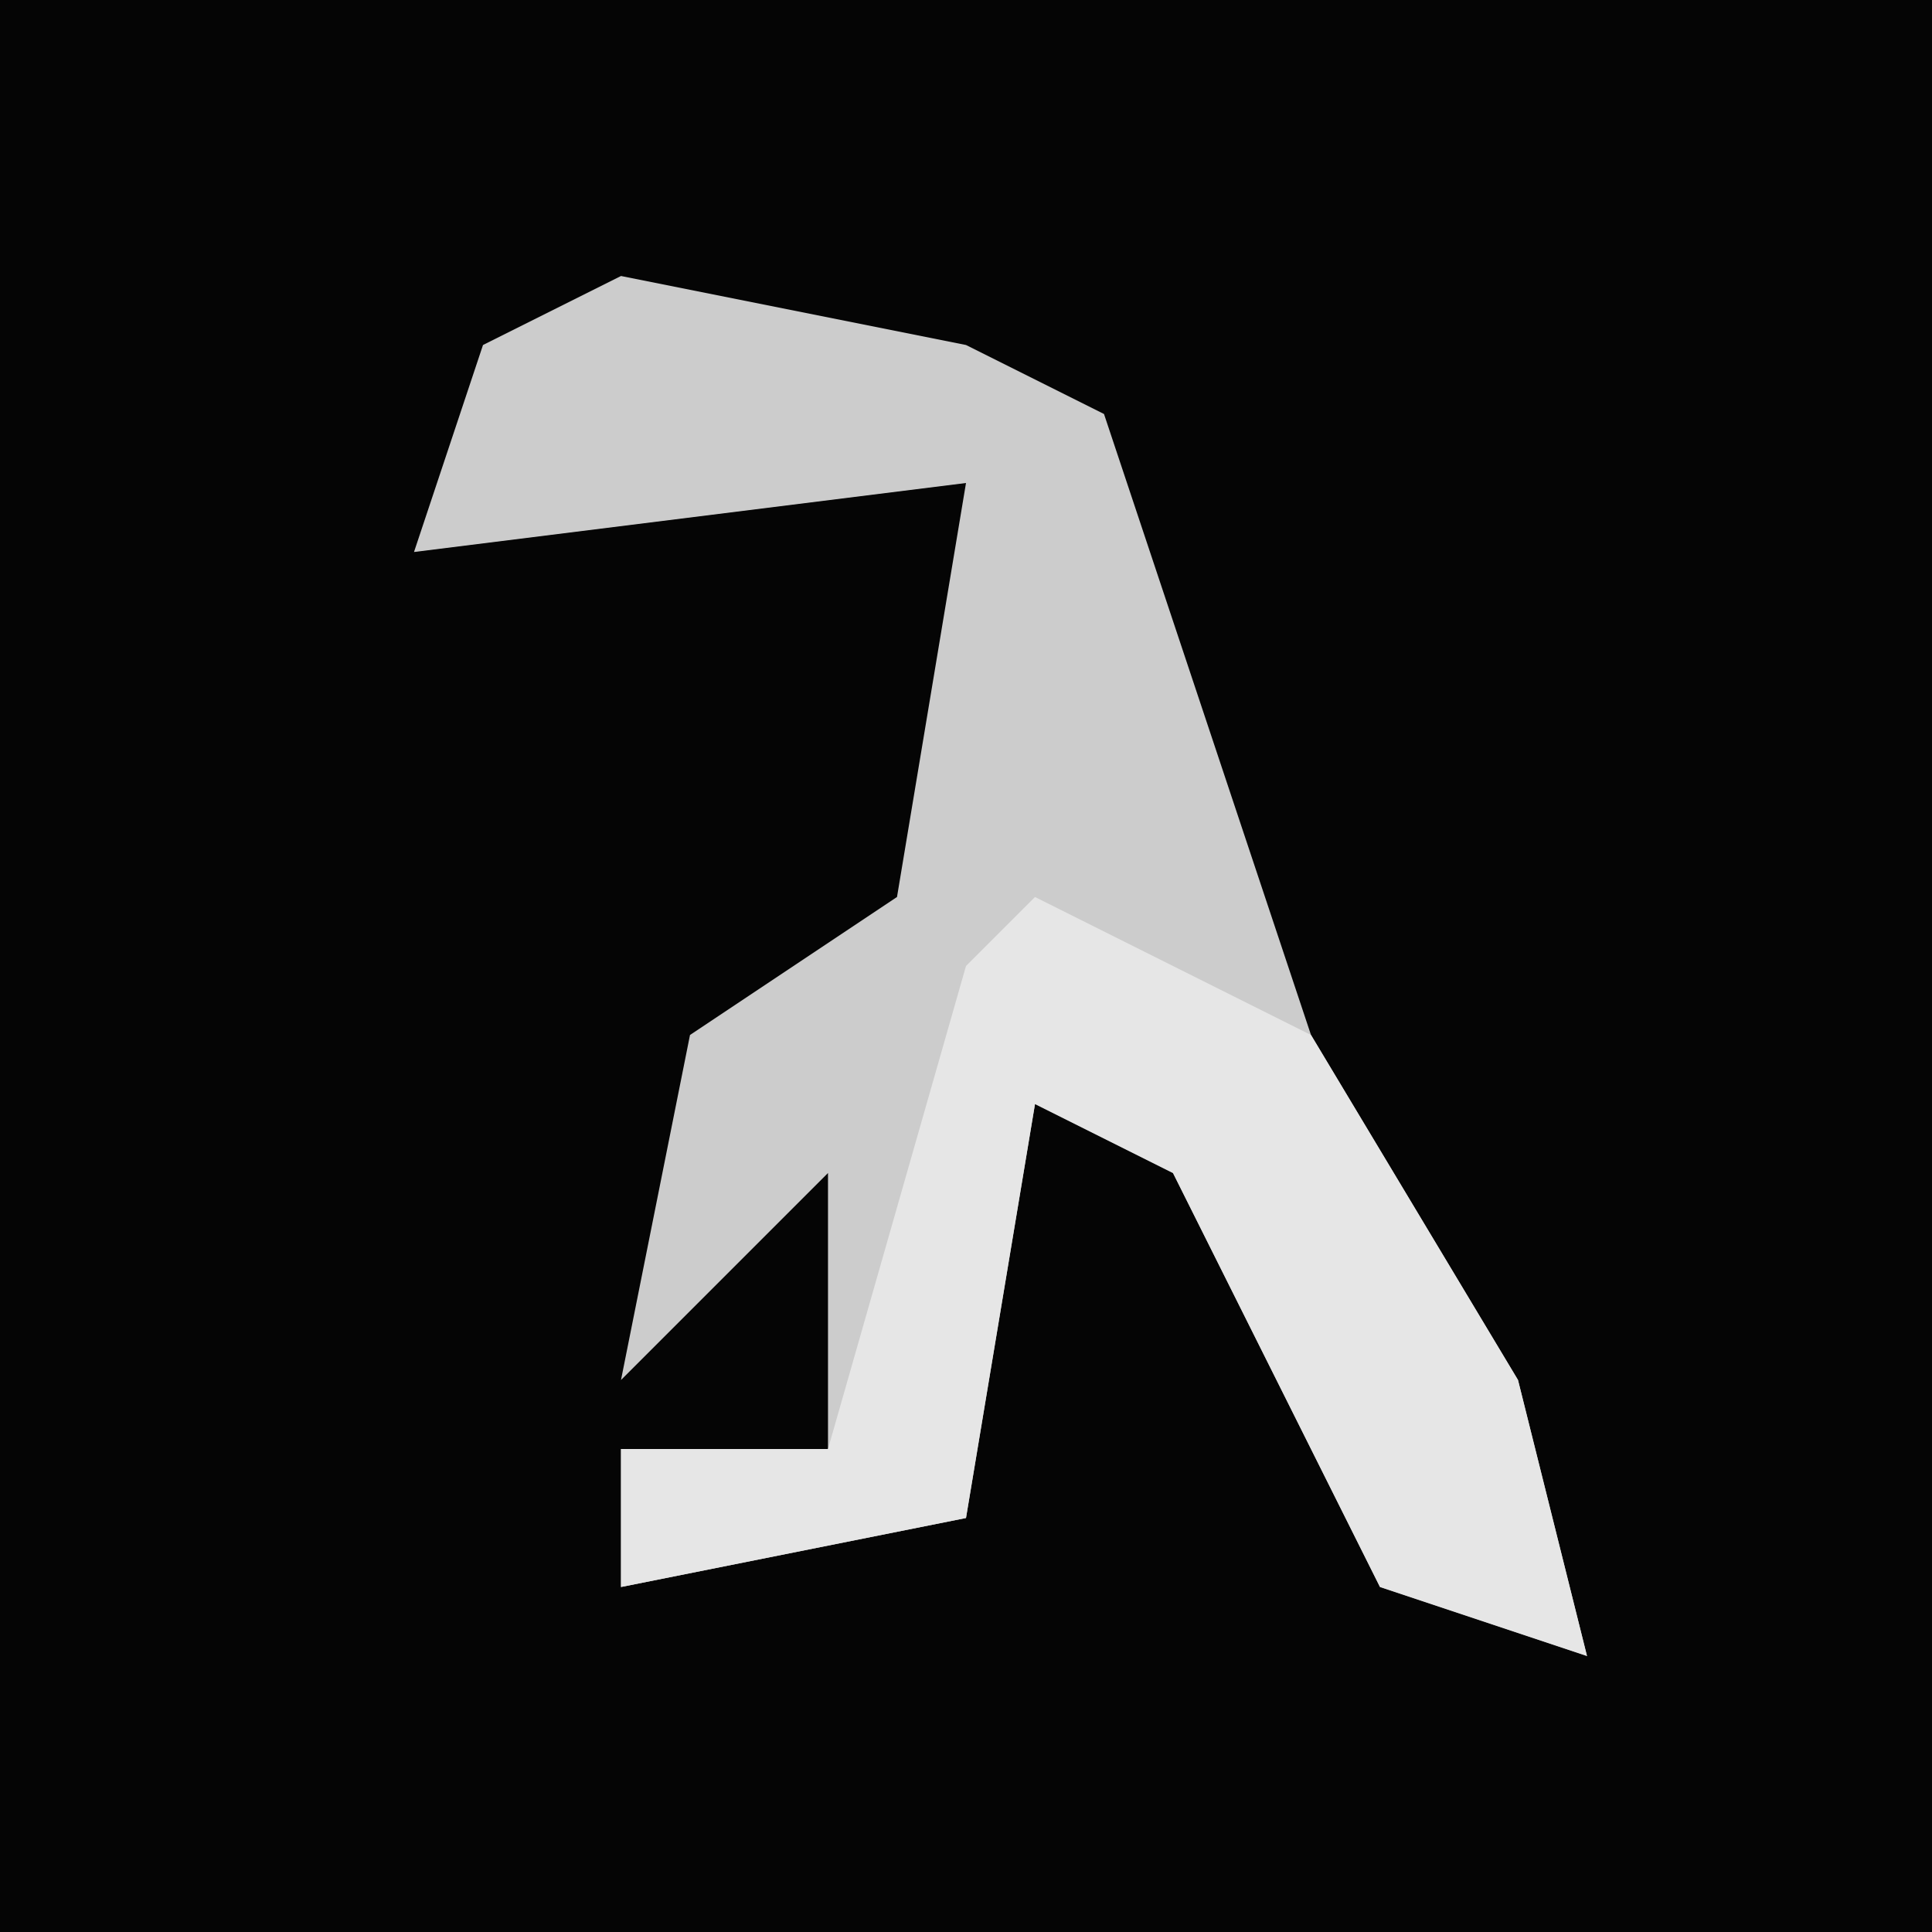 <?xml version="1.0" encoding="UTF-8"?>
<svg version="1.1" xmlns="http://www.w3.org/2000/svg" width="28" height="28">
<path d="M0,0 L28,0 L28,28 L0,28 Z " fill="#050505" transform="translate(0,0)"/>
<path d="M0,0 L5,1 L7,2 L10,11 L13,16 L14,20 L11,19 L8,13 L6,12 L5,18 L0,19 L0,17 L3,17 L3,13 L0,16 L1,11 L4,9 L5,3 L-3,4 L-2,1 Z " fill="#CCCCCC" transform="translate(9,4)"/>
<path d="M0,0 L4,2 L7,7 L8,11 L5,10 L2,4 L0,3 L-1,9 L-6,10 L-6,8 L-3,8 L-1,1 Z " fill="#E6E6E6" transform="translate(15,13)"/>
</svg>
